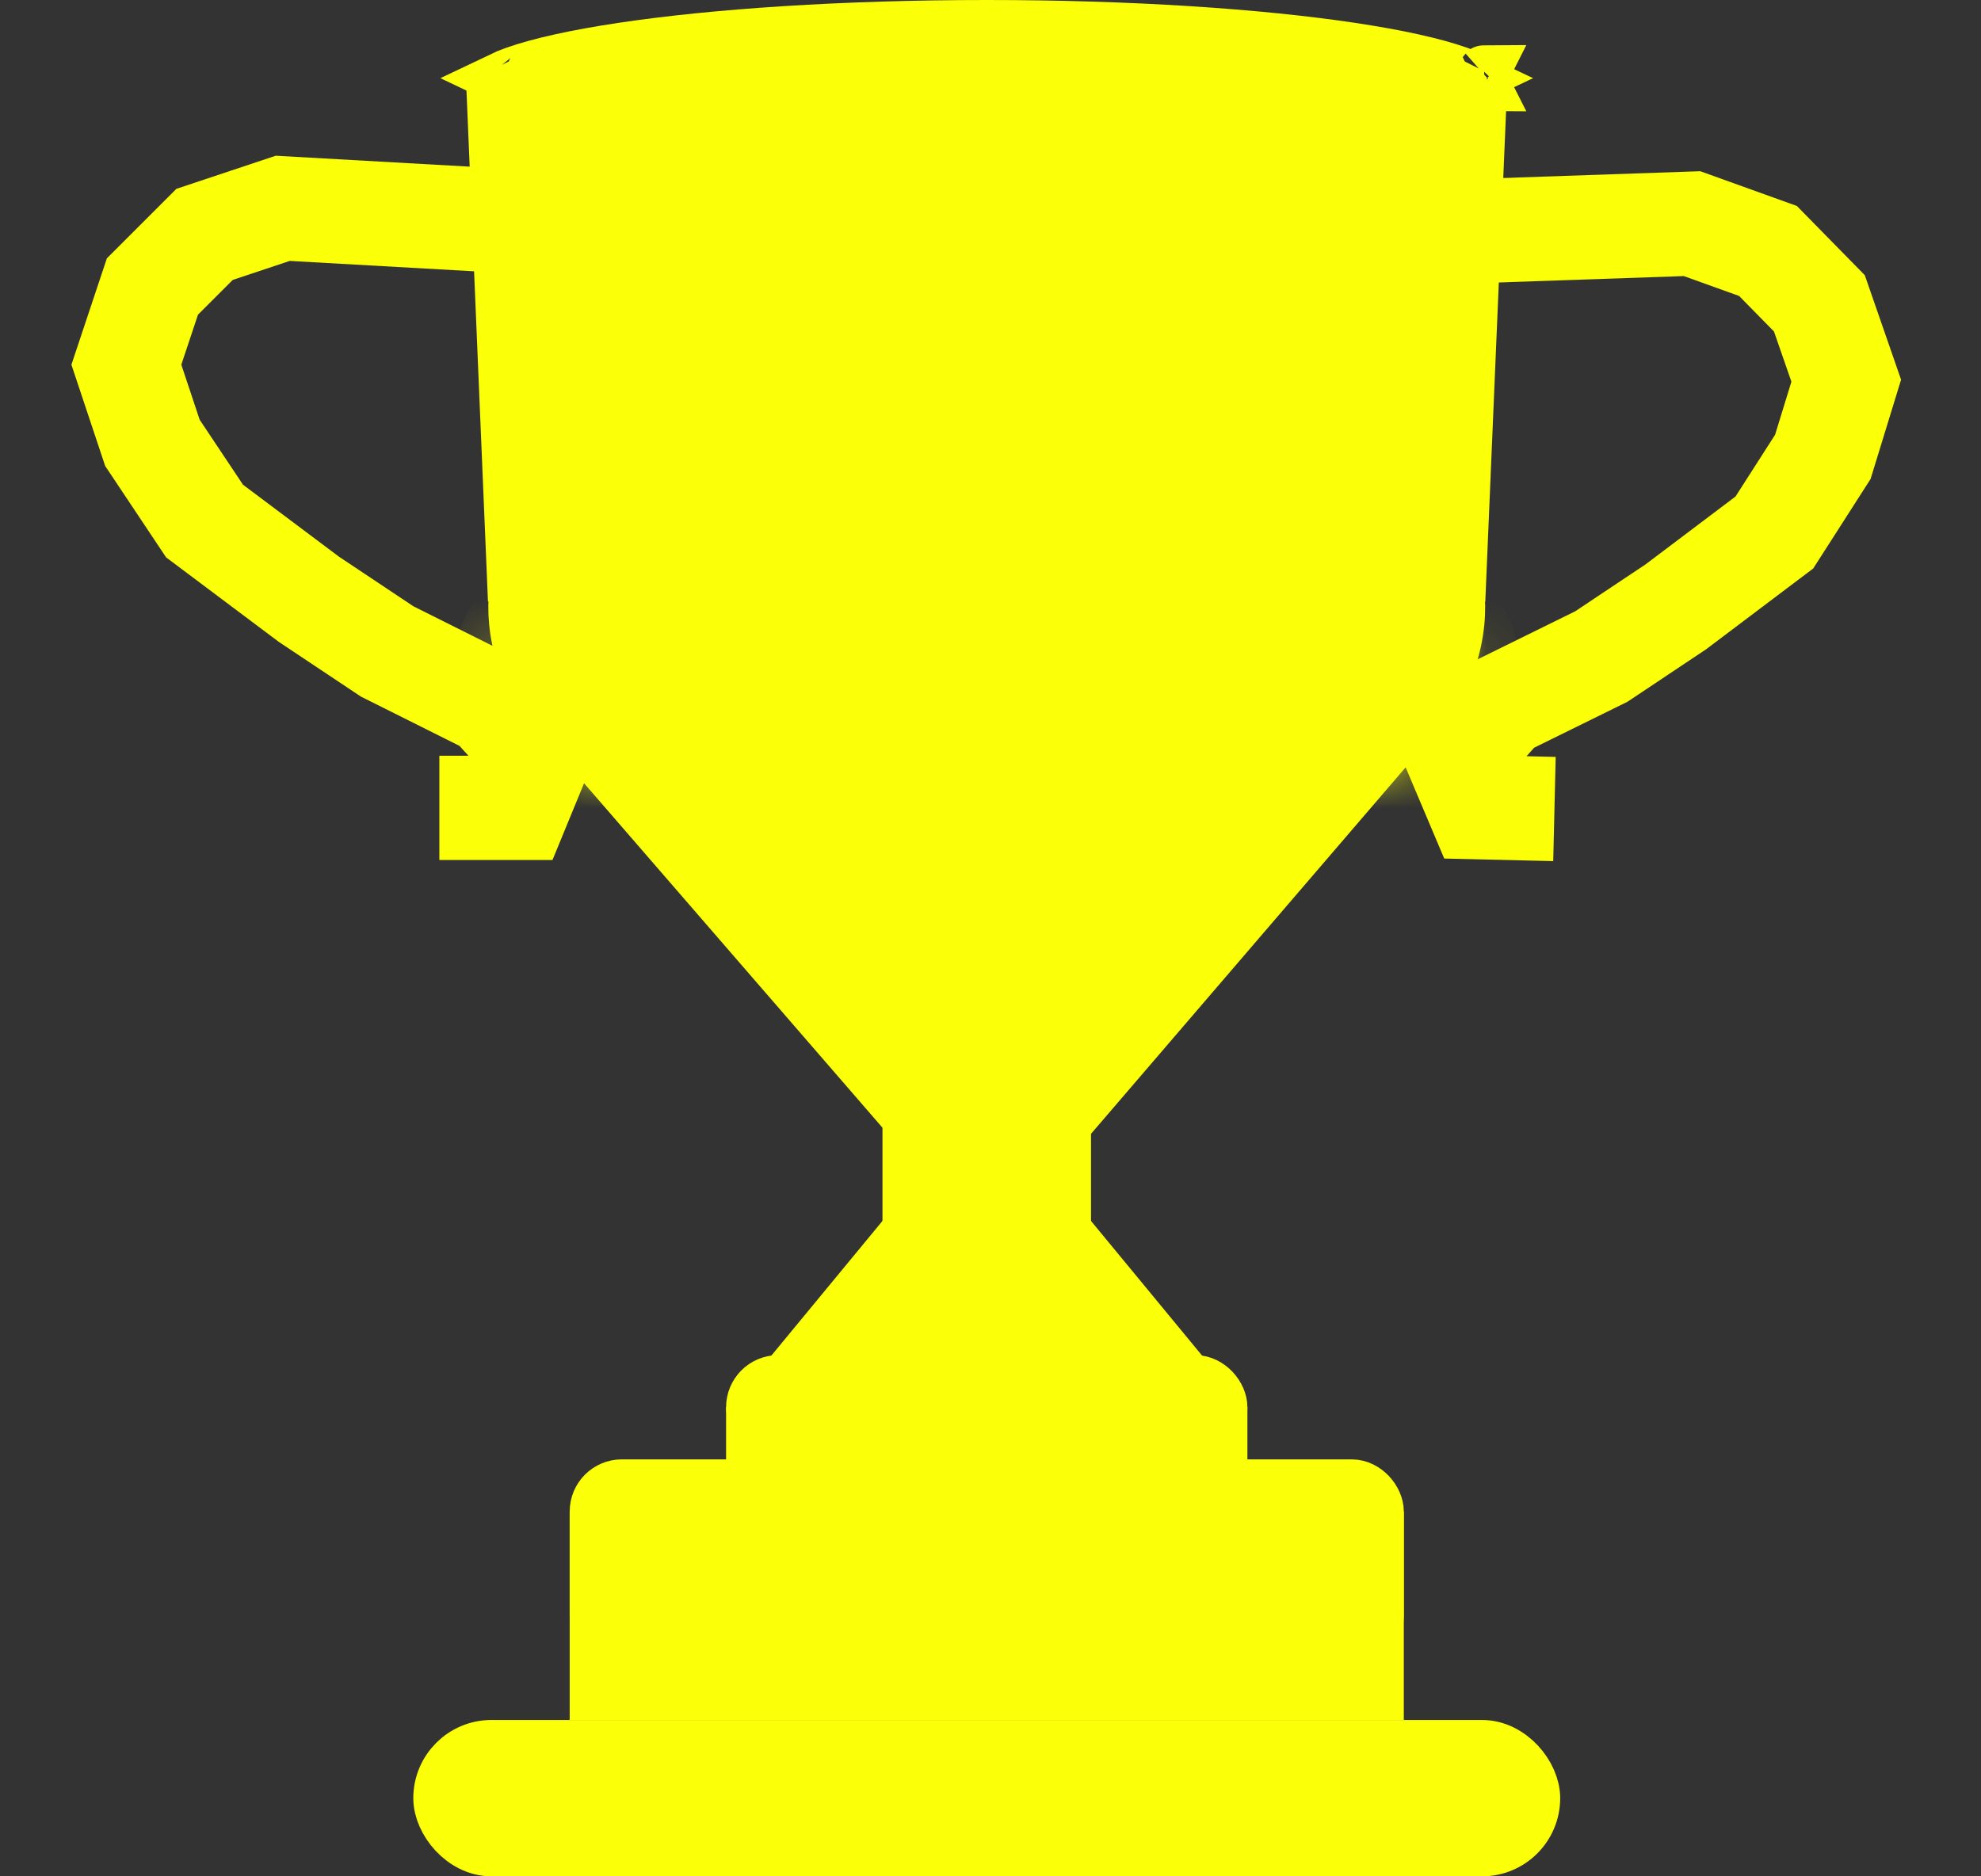 <svg width="38" height="36" viewBox="0 0 38 36" fill="none" xmlns="http://www.w3.org/2000/svg">
<rect x="0" y="0" width="38" height="36" fill="#333333" stroke="none"/>
<rect x="8.428" y="33.5" width="21" height="2" rx="1" fill="#FBFF07" stroke="#FBFF07"/>
<rect x="11.428" y="29.5" width="15" height="3" fill="#FBFF07" stroke="#FBFF07"/>
<rect x="11.428" y="28.5" width="15" height="3" rx="0.5" fill="#FBFF07" stroke="#FBFF07"/>
<rect x="14.428" y="26.5" width="9" height="1" rx="0.5" fill="#FBFF07" stroke="#FBFF07"/>
<rect x="14.428" y="27.5" width="9" height="1" fill="#FBFF07" stroke="#FBFF07"/>
<path d="M15.658 25.75L18.928 21.786L22.197 25.75H15.658Z" fill="#FBFF07" stroke="#FBFF07"/>
<rect x="17.428" y="18.5" width="3" height="6" fill="#FBFF07" stroke="#FBFF07"/>
<path d="M26.921 14.004L18.986 23.249L11.009 14.039L26.921 14.004Z" fill="#FBFF07" stroke="#FBFF07"/>
<rect x="11.428" y="2.5" width="15" height="11" fill="#FBFF07" stroke="#FBFF07"/>
<path d="M28.469 1.365C28.469 1.365 28.468 1.367 28.464 1.37C28.467 1.367 28.468 1.365 28.469 1.365ZM27.975 1.387C28.087 1.427 28.179 1.465 28.252 1.5C28.179 1.535 28.087 1.573 27.975 1.613C27.513 1.776 26.818 1.932 25.925 2.066C24.146 2.333 21.672 2.5 18.928 2.5C16.183 2.5 13.709 2.333 11.931 2.066C11.038 1.932 10.342 1.776 9.881 1.613C9.768 1.573 9.677 1.535 9.604 1.5C9.677 1.465 9.768 1.427 9.881 1.387C10.342 1.224 11.038 1.068 11.931 0.934C13.709 0.667 16.183 0.5 18.928 0.5C21.672 0.5 24.146 0.667 25.925 0.934C26.818 1.068 27.513 1.224 27.975 1.387ZM9.387 1.365C9.387 1.365 9.389 1.367 9.391 1.37C9.388 1.367 9.387 1.365 9.387 1.365ZM9.387 1.635C9.387 1.635 9.388 1.633 9.391 1.63C9.389 1.633 9.387 1.635 9.387 1.635ZM28.464 1.63C28.468 1.633 28.469 1.635 28.469 1.635C28.468 1.635 28.467 1.633 28.464 1.63Z" fill="#FBFF07" stroke="#FBFF07"/>
<rect x="23.658" y="1.813" width="4.741" height="9.018" transform="rotate(2.428 23.658 1.813)" fill="#FBFF07" stroke="#FBFF07"/>
<path d="M27.92 12.291C27.819 12.768 27.629 13.153 27.429 13.394C27.212 13.654 27.079 13.646 27.064 13.643C27.05 13.64 26.925 13.593 26.833 13.267C26.747 12.967 26.73 12.537 26.831 12.06C26.933 11.583 27.122 11.197 27.322 10.957C27.539 10.697 27.672 10.705 27.686 10.708C27.701 10.711 27.826 10.758 27.918 11.084C28.004 11.384 28.021 11.814 27.92 12.291Z" fill="#FBFF07" stroke="#FBFF07"/>
<mask id="path-13-inside-1_1984_227" fill="white">
<ellipse cx="26.781" cy="13.387" rx="0.968" ry="1.695" transform="rotate(41.937 26.781 13.387)"/>
</mask>
<ellipse cx="26.781" cy="13.387" rx="0.968" ry="1.695" transform="rotate(41.937 26.781 13.387)" fill="#FBFF07"/>
<path d="M26.757 13.366C26.539 13.609 26.317 13.74 26.174 13.787C26.001 13.845 26.133 13.74 26.317 13.905L24.98 15.393C25.561 15.915 26.306 15.851 26.804 15.686C27.332 15.511 27.837 15.156 28.245 14.703L26.757 13.366ZM26.317 13.905C26.5 14.07 26.41 14.212 26.448 14.034C26.48 13.887 26.587 13.652 26.805 13.409L25.317 12.072C24.91 12.526 24.611 13.066 24.494 13.61C24.383 14.123 24.398 14.87 24.98 15.393L26.317 13.905ZM26.805 13.409C27.023 13.166 27.246 13.035 27.388 12.988C27.561 12.93 27.43 13.035 27.246 12.87L28.583 11.382C28.001 10.86 27.256 10.924 26.759 11.089C26.23 11.264 25.725 11.619 25.317 12.072L26.805 13.409ZM27.246 12.87C27.062 12.705 27.153 12.563 27.114 12.741C27.082 12.888 26.976 13.123 26.757 13.366L28.245 14.703C28.653 14.249 28.951 13.709 29.069 13.165C29.18 12.652 29.164 11.905 28.583 11.382L27.246 12.87Z" fill="#FBFF07" mask="url(#path-13-inside-1_1984_227)"/>
<rect x="-0.478" y="0.521" width="4.741" height="9.039" transform="matrix(-0.999 0.042 0.042 0.999 13.696 1.29)" fill="#FBFF07" stroke="#FBFF07"/>
<path d="M9.936 12.291C10.037 12.768 10.226 13.153 10.427 13.394C10.643 13.654 10.777 13.646 10.791 13.643C10.805 13.64 10.93 13.593 11.023 13.267C11.108 12.967 11.125 12.537 11.024 12.06C10.923 11.583 10.733 11.197 10.533 10.957C10.317 10.697 10.183 10.705 10.169 10.708C10.155 10.711 10.03 10.758 9.937 11.084C9.852 11.384 9.835 11.814 9.936 12.291Z" fill="#FBFF07" stroke="#FBFF07"/>
<mask id="path-17-inside-2_1984_227" fill="white">
<ellipse cx="0.968" cy="1.695" rx="0.968" ry="1.695" transform="matrix(-0.744 0.668 0.668 0.744 10.661 11.479)"/>
</mask>
<ellipse cx="0.968" cy="1.695" rx="0.968" ry="1.695" transform="matrix(-0.744 0.668 0.668 0.744 10.661 11.479)" fill="#FBFF07"/>
<path d="M11.098 13.366C11.316 13.609 11.539 13.74 11.681 13.787C11.854 13.845 11.723 13.74 11.539 13.905L12.876 15.393C12.294 15.915 11.549 15.851 11.052 15.686C10.523 15.511 10.018 15.156 9.61 14.703L11.098 13.366ZM11.539 13.905C11.355 14.07 11.446 14.212 11.407 14.034C11.376 13.887 11.269 13.652 11.05 13.409L12.538 12.072C12.946 12.526 13.244 13.066 13.362 13.61C13.473 14.123 13.457 14.87 12.876 15.393L11.539 13.905ZM11.05 13.409C10.832 13.166 10.61 13.035 10.467 12.988C10.294 12.93 10.426 13.035 10.61 12.87L9.273 11.382C9.854 10.86 10.6 10.924 11.097 11.089C11.625 11.264 12.131 11.619 12.538 12.072L11.05 13.409ZM10.61 12.87C10.793 12.705 10.703 12.563 10.741 12.741C10.773 12.888 10.88 13.123 11.098 13.366L9.61 14.703C9.203 14.249 8.904 13.709 8.787 13.165C8.676 12.652 8.692 11.905 9.273 11.382L10.61 12.87Z" fill="#FBFF07" mask="url(#path-17-inside-2_1984_227)"/>
<path d="M10.339 4.274L5.424 3.997L3.924 4.497L2.924 5.497L2.424 6.997L2.924 8.497L3.924 9.997L5.924 11.497L7.427 12.499L9.427 13.499L10.339 14.5L9.928 15.5L8.428 15.5" stroke="#FBFF07" stroke-width="2"/>
<path d="M27.726 4.454L32.457 4.291L33.914 4.815L34.9 5.82L35.415 7.304L34.966 8.766L34.036 10.217L32.142 11.646L30.716 12.597L28.811 13.535L27.954 14.497L28.373 15.488L29.818 15.522" stroke="#FBFF07" stroke-width="2"/>
</svg>
